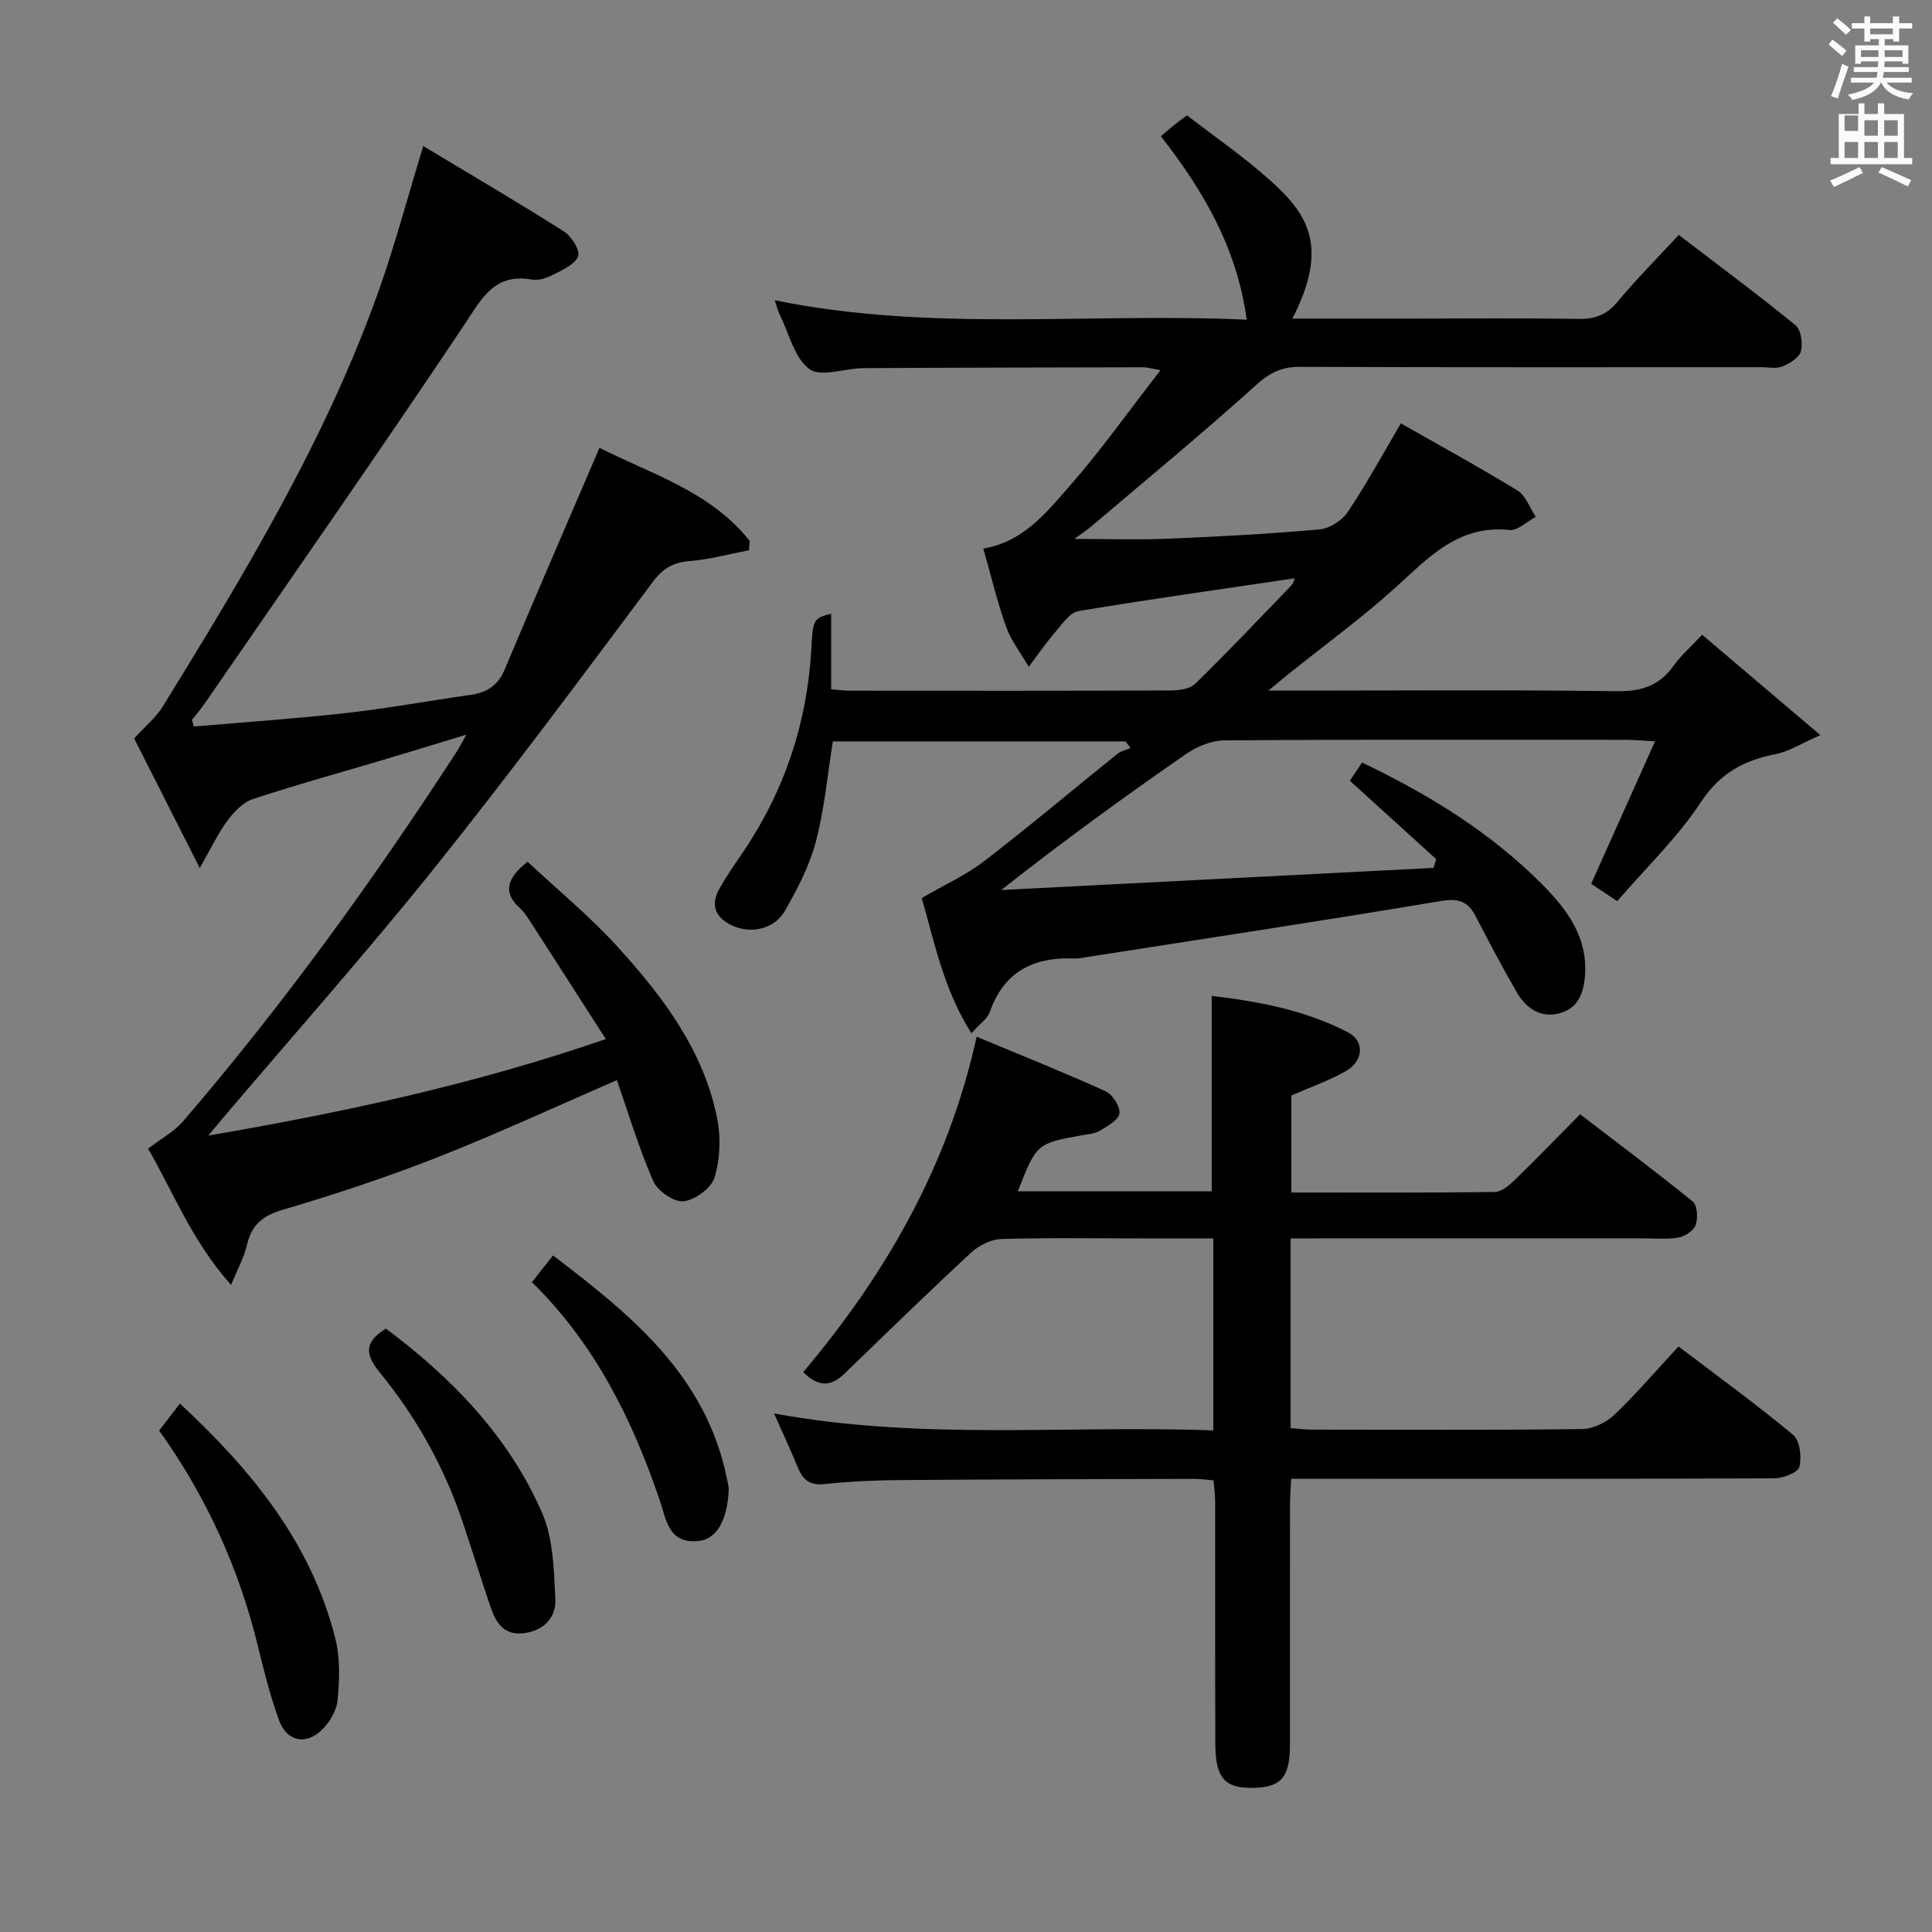 <svg enable-background="new 0 0 400 400" viewBox="0 0 400 400" xmlns="http://www.w3.org/2000/svg"><rect x="0" y="0" width="400" height="400" fill="#808080" stroke="none"/><path d="m378.6 9.2.8-1c.9.7 1.9 1.4 2.9 2.3l-.9 1.1c-1.1-.9-2-1.7-2.8-2.4zm.5 10.7c.9-2.1 1.6-4.3 2.3-6.7.4.2.8.4 1.3.6-.7 2.1-1.5 4.3-2.2 6.6zm.4-15.2.9-.9c1 .8 2 1.6 2.8 2.4l-1 1c-1-.9-1.9-1.8-2.7-2.5zm12.5-1.3h1.2v1.4h2.7v1.1h-2.7v2.7h-1.2v-.5h-1.8v1.3h4.9v3.8h-1.2v-.5h-3.7c0 .4-.1.9-.1 1.2h5.1v1h-5.2c0 .5-.1.9-.2 1.2h6v1h-5.2c1.1 1.3 2.9 2 5.5 2.2-.4.4-.7.8-.9 1.3-2.9-.5-4.8-1.6-5.7-3.5h-.1c-.8 1.7-2.7 2.9-5.9 3.6-.2-.4-.6-.8-.9-1.1 2.8-.6 4.6-1.4 5.4-2.5h-4.8v-1h5.3c.1-.3.2-.7.2-1.2h-4.9v-1h5c0-.4 0-.8.1-1.2h-3.6v.5h-1.2v-3.8h4.9v-1.3h-1.8v.5h-1.2v-2.7h-2.6v-1.1h2.6v-1.4h1.2v1.4h4.7v-1.4zm-6.7 8.4h3.6c0-.4 0-.9 0-1.4h-3.6zm1.9-4.7h4.7v-1.2h-4.7zm6.7 3.3h-3.7v1.4h3.7z" fill="#fafbfa"/><path d="m384.7 21.4h1.3v2.2h2.8v-2.2h1.3v2.2h4.1v9.1h1.7v1.3h-16.9v-1.3h1.7v-9.1h4.1v-2.2zm.3 13.2.7 1.2c-1.8.9-3.8 1.9-6 2.9-.2-.4-.5-.8-.8-1.3 2.4-1 4.4-2 6.1-2.8zm-3.1-7.5h2.8v-3.2h-2.8v4.2zm0 5.6h2.8v-3.3h-2.8zm4.1-4.6h2.8v-3.2h-2.8zm0 4.6h2.8v-3.3h-2.8zm3.6 1.9c2.1.9 4.1 1.8 6.1 2.7l-.7 1.3c-2.2-1.1-4.2-2-6.1-2.9zm3.3-9.7h-2.8v3.2h2.8zm-2.8 7.8h2.8v-3.3h-2.8z" fill="#fafbfa"/><g fill="#010000"><path d="m201.11 213.92c-5.95-9.43-7.76-19.52-10.29-27.98 4.74-2.76 9.18-4.75 12.92-7.63 9.36-7.2 18.4-14.83 27.61-22.23.75-.6 1.8-.82 2.71-1.22-.34-.45-.69-.91-1.03-1.36-20.05 0-40.1 0-60.6 0-1.1 6.83-1.72 13.93-3.51 20.73-1.32 5.02-3.83 9.84-6.43 14.38-2.18 3.79-7.09 4.82-10.98 2.98-3.21-1.52-4.48-4.06-2.69-7.35 1.5-2.76 3.34-5.34 5.1-7.95 8.57-12.7 13.2-26.7 14.06-41.98.34-6.11.45-6.29 4.1-7.26v15.66c1.65.13 2.77.29 3.89.29 22.17.02 44.33.04 66.5-.05 1.7-.01 3.92-.32 5.01-1.4 6.77-6.63 13.3-13.51 19.88-20.34.41-.42.53-1.11.7-1.48-14.97 2.22-29.9 4.3-44.77 6.79-1.79.3-3.36 2.65-4.76 4.29-1.98 2.3-3.71 4.81-5.54 7.24-1.6-2.76-3.64-5.35-4.69-8.3-1.88-5.26-3.16-10.74-4.71-16.17 8.32-1.44 12.97-7.39 17.67-12.73 6.54-7.43 12.29-15.56 19.02-24.22-2.14-.36-2.86-.6-3.58-.59-19.33.04-38.66.07-57.99.18-3.8.02-8.74 1.94-11.12.2-3.1-2.26-4.19-7.29-6.1-11.15-.43-.87-.66-1.85-1.09-3.11 32.38 6.65 64.88 2.53 97.72 4.03-2.03-14.89-8.99-26.72-17.77-37.98.85-.73 1.7-1.49 2.58-2.2.77-.63 1.59-1.2 2.82-2.13 5.68 4.39 11.71 8.54 17.12 13.37 7.76 6.93 12.44 13.64 4.71 28.71h25.03c11.33 0 22.67-.12 34 .07 3.42.06 5.92-.72 8.2-3.46 3.93-4.72 8.28-9.08 12.76-13.93 8.19 6.27 16.32 12.29 24.15 18.68 1.16.94 1.57 3.75 1.15 5.38-.34 1.32-2.31 2.54-3.83 3.16-1.29.53-2.95.16-4.45.16-31.83 0-63.66.05-95.5-.07-3.74-.01-6.19 1.21-9.03 3.77-11.1 10.02-22.66 19.53-34.06 29.22-.96.81-2.02 1.5-3.58 2.64 6.99 0 13.23.21 19.46-.05 10.46-.43 20.93-.99 31.36-1.93 2.07-.19 4.63-1.86 5.81-3.62 3.79-5.64 7.04-11.64 10.99-18.32 8.1 4.61 16.25 9.06 24.15 13.91 1.72 1.06 2.54 3.59 3.78 5.44-1.83.96-3.76 2.9-5.46 2.72-10.5-1.11-16.63 5.61-23.45 11.79-7.02 6.36-14.72 11.96-22.12 17.9-1.11.89-2.2 1.81-4.33 3.56h5.97c22 0 44-.18 65.99.13 5.13.07 8.93-1.03 11.91-5.25 1.51-2.14 3.56-3.9 5.93-6.44 7.77 6.59 15.41 13.09 24.48 20.78-4.09 1.79-6.55 3.41-9.23 3.93-6.6 1.28-11.56 3.93-15.53 9.98-4.8 7.29-11.28 13.48-17.3 20.46-2.21-1.47-3.96-2.63-5.39-3.59 4.34-9.7 8.58-19.15 13.22-29.5-3-.16-4.58-.31-6.16-.31-27.67-.01-55.33-.09-82.99.12-2.7.02-5.74 1.28-8.01 2.86-12.83 8.89-25.46 18.06-38.2 28.12 29.83-1.53 59.66-3.06 89.49-4.58.18-.61.37-1.21.55-1.82-5.83-5.3-11.67-10.59-17.87-16.23.75-1.12 1.61-2.4 2.53-3.76 13.96 6.67 26.65 14.51 37.3 25.23 5.07 5.11 9.42 10.83 8.86 18.79-.27 3.83-1.5 6.99-5.49 7.94-3.94.94-6.81-1.24-8.67-4.45-3-5.17-5.77-10.49-8.54-15.79-1.62-3.11-3.63-3.65-7.25-3.04-24.38 4.09-48.82 7.78-73.24 11.6-.82.13-1.66.32-2.48.28-8.42-.35-14.62 2.64-17.56 11.09-.51 1.42-2.09 2.45-3.82 4.39z"/><path d="m40.14 150.42c10.55-.91 21.13-1.63 31.65-2.81 8.57-.96 17.08-2.54 25.63-3.74 3.39-.48 5.67-1.93 7.07-5.26 6.35-15.13 12.89-30.19 19.63-45.9 10.54 5.38 22.9 8.96 31.09 19.27-.04.65-.08 1.29-.13 1.94-4.09.78-8.15 1.91-12.27 2.24-3.45.28-5.55 1.49-7.68 4.35-14.84 19.84-29.61 39.76-45.1 59.09-14.15 17.65-29.18 34.58-43.83 51.82-.82.97-1.63 1.95-3.07 3.69 28.09-4.83 54.93-10.56 82.3-19.98-5.5-8.56-10.66-16.62-15.85-24.66-.54-.84-1.11-1.7-1.84-2.35-3.64-3.25-2.95-6.18 1.49-9.71 6.18 5.79 12.96 11.34 18.78 17.77 9.31 10.27 17.69 21.37 20.48 35.41.78 3.92.6 8.4-.55 12.19-.67 2.2-4.03 4.67-6.41 4.93-1.99.22-5.39-2.13-6.28-4.17-2.98-6.8-5.11-13.98-7.53-20.91-12.48 5.41-24.66 11.06-37.12 15.96-10.48 4.12-21.21 7.7-32.03 10.87-4.26 1.25-6.5 3.17-7.46 7.36-.57 2.5-1.89 4.84-3.26 8.2-8.19-9.12-12.08-19.49-17.2-28.2 2.87-2.2 5.45-3.57 7.22-5.63 20.75-24.14 39.36-49.88 56.69-76.57.53-.82.97-1.71 1.99-3.52-6.3 1.91-11.68 3.58-17.07 5.18-9.06 2.7-18.18 5.2-27.15 8.17-2.03.67-3.89 2.63-5.23 4.43-1.92 2.58-3.3 5.56-5.74 9.84-5.13-10.14-9.53-18.82-13.59-26.84 2.39-2.61 4.53-4.34 5.89-6.54 17.02-27.62 33.82-55.38 44.75-86.15 3.32-9.35 5.87-18.97 9.22-29.95 10.06 6.05 19.72 11.71 29.17 17.71 1.55.98 3.38 3.98 2.89 5.14-.72 1.72-3.29 2.82-5.25 3.83-1.28.66-2.96 1.2-4.32.96-7.9-1.37-10.43 4.04-14.1 9.52-17.55 26.26-35.66 52.15-53.58 78.17-.84 1.21-1.8 2.34-2.71 3.5.14.45.27.9.41 1.35z"/><path d="m267.21 256.41v39.27c1.54.11 2.97.31 4.39.31 18.66.02 37.33.12 55.99-.12 2.27-.03 5-1.38 6.68-2.99 4.56-4.35 8.67-9.18 13.25-14.11 8.02 6.1 16.08 11.94 23.71 18.29 1.41 1.18 1.83 4.62 1.3 6.65-.31 1.19-3.39 2.36-5.22 2.36-31.16.14-62.33.1-93.49.1-1.98 0-3.96 0-6.5 0-.09 2.05-.24 3.81-.24 5.56-.02 16.5 0 33-.01 49.49 0 6.78-1.83 8.86-7.76 8.94-5.73.08-7.67-2.08-7.69-9.02-.06-16.83-.01-33.66-.04-50.49 0-1.3-.21-2.59-.34-4.16-1.49-.12-2.77-.31-4.05-.31-20.16.06-40.32.09-60.48.25-5.32.04-10.66.25-15.93.83-3.14.35-4.58-.9-5.64-3.52-1.36-3.37-2.91-6.66-4.88-11.1 30.6 5.65 60.62 2.38 90.94 3.51 0-13.31 0-26.18 0-39.75-5.08 0-10.02 0-14.96 0-9.67 0-19.34-.17-28.99.13-2.13.07-4.62 1.35-6.23 2.84-8.87 8.23-17.55 16.67-26.24 25.09-2.75 2.66-5.39 2.73-8.48-.38 16.95-20.09 29.99-42.53 35.91-69.44 9.1 3.8 17.97 7.34 26.66 11.28 1.45.66 3.04 3.11 2.9 4.57-.13 1.33-2.42 2.63-3.97 3.57-1.08.66-2.53.76-3.84.99-9.3 1.68-9.38 1.74-13.23 11.59h40.14c0-13.44 0-26.68 0-40.45 9.35 1.1 19.18 2.86 28.21 7.54 3.45 1.79 3.28 5.88-.36 7.98-3.54 2.04-7.47 3.39-11.36 5.1v20.09c14.22 0 28.17.07 42.12-.11 1.38-.02 2.95-1.34 4.07-2.43 4.42-4.28 8.69-8.71 13.59-13.66 7.95 6.09 15.77 11.93 23.34 18.08.95.77 1.08 3.42.59 4.84-.41 1.17-2.21 2.36-3.56 2.6-2.43.43-4.98.16-7.48.16-22.16 0-44.33 0-66.49 0-2 .03-3.96.03-6.33.03z"/><path d="m32.95 296.18c1.48-1.92 2.76-3.59 4.3-5.59 14.89 13.82 27.17 28.85 32.16 48.59 1.03 4.08.89 8.6.48 12.84-.21 2.22-1.74 4.75-3.44 6.31-3.33 3.05-7.12 2.1-8.68-2.17-1.8-4.97-3.11-10.13-4.36-15.28-3.92-16.17-10.7-31.03-20.46-44.7z"/><path d="m79.9 275.07c13.56 10.14 25.4 22.25 32.33 38.14 2.34 5.36 2.45 11.86 2.75 17.88.18 3.71-2.29 6.47-6.41 7.03-4.29.59-5.93-2.22-7.06-5.56-1.91-5.65-3.69-11.34-5.57-17-3.8-11.47-9.56-21.9-17.19-31.25-2.73-3.34-3.9-6.16 1.15-9.24z"/><path d="m110.13 265.45c1.43-1.8 2.65-3.35 4.37-5.52 16.24 12.36 31.68 24.86 36.01 46.25.16.8.4 1.63.36 2.43-.33 6.35-2.58 10.14-6.42 10.46-6.09.51-6.51-4.5-7.86-8.47-5.72-16.81-13.48-32.42-26.46-45.15z"/></g></svg>
